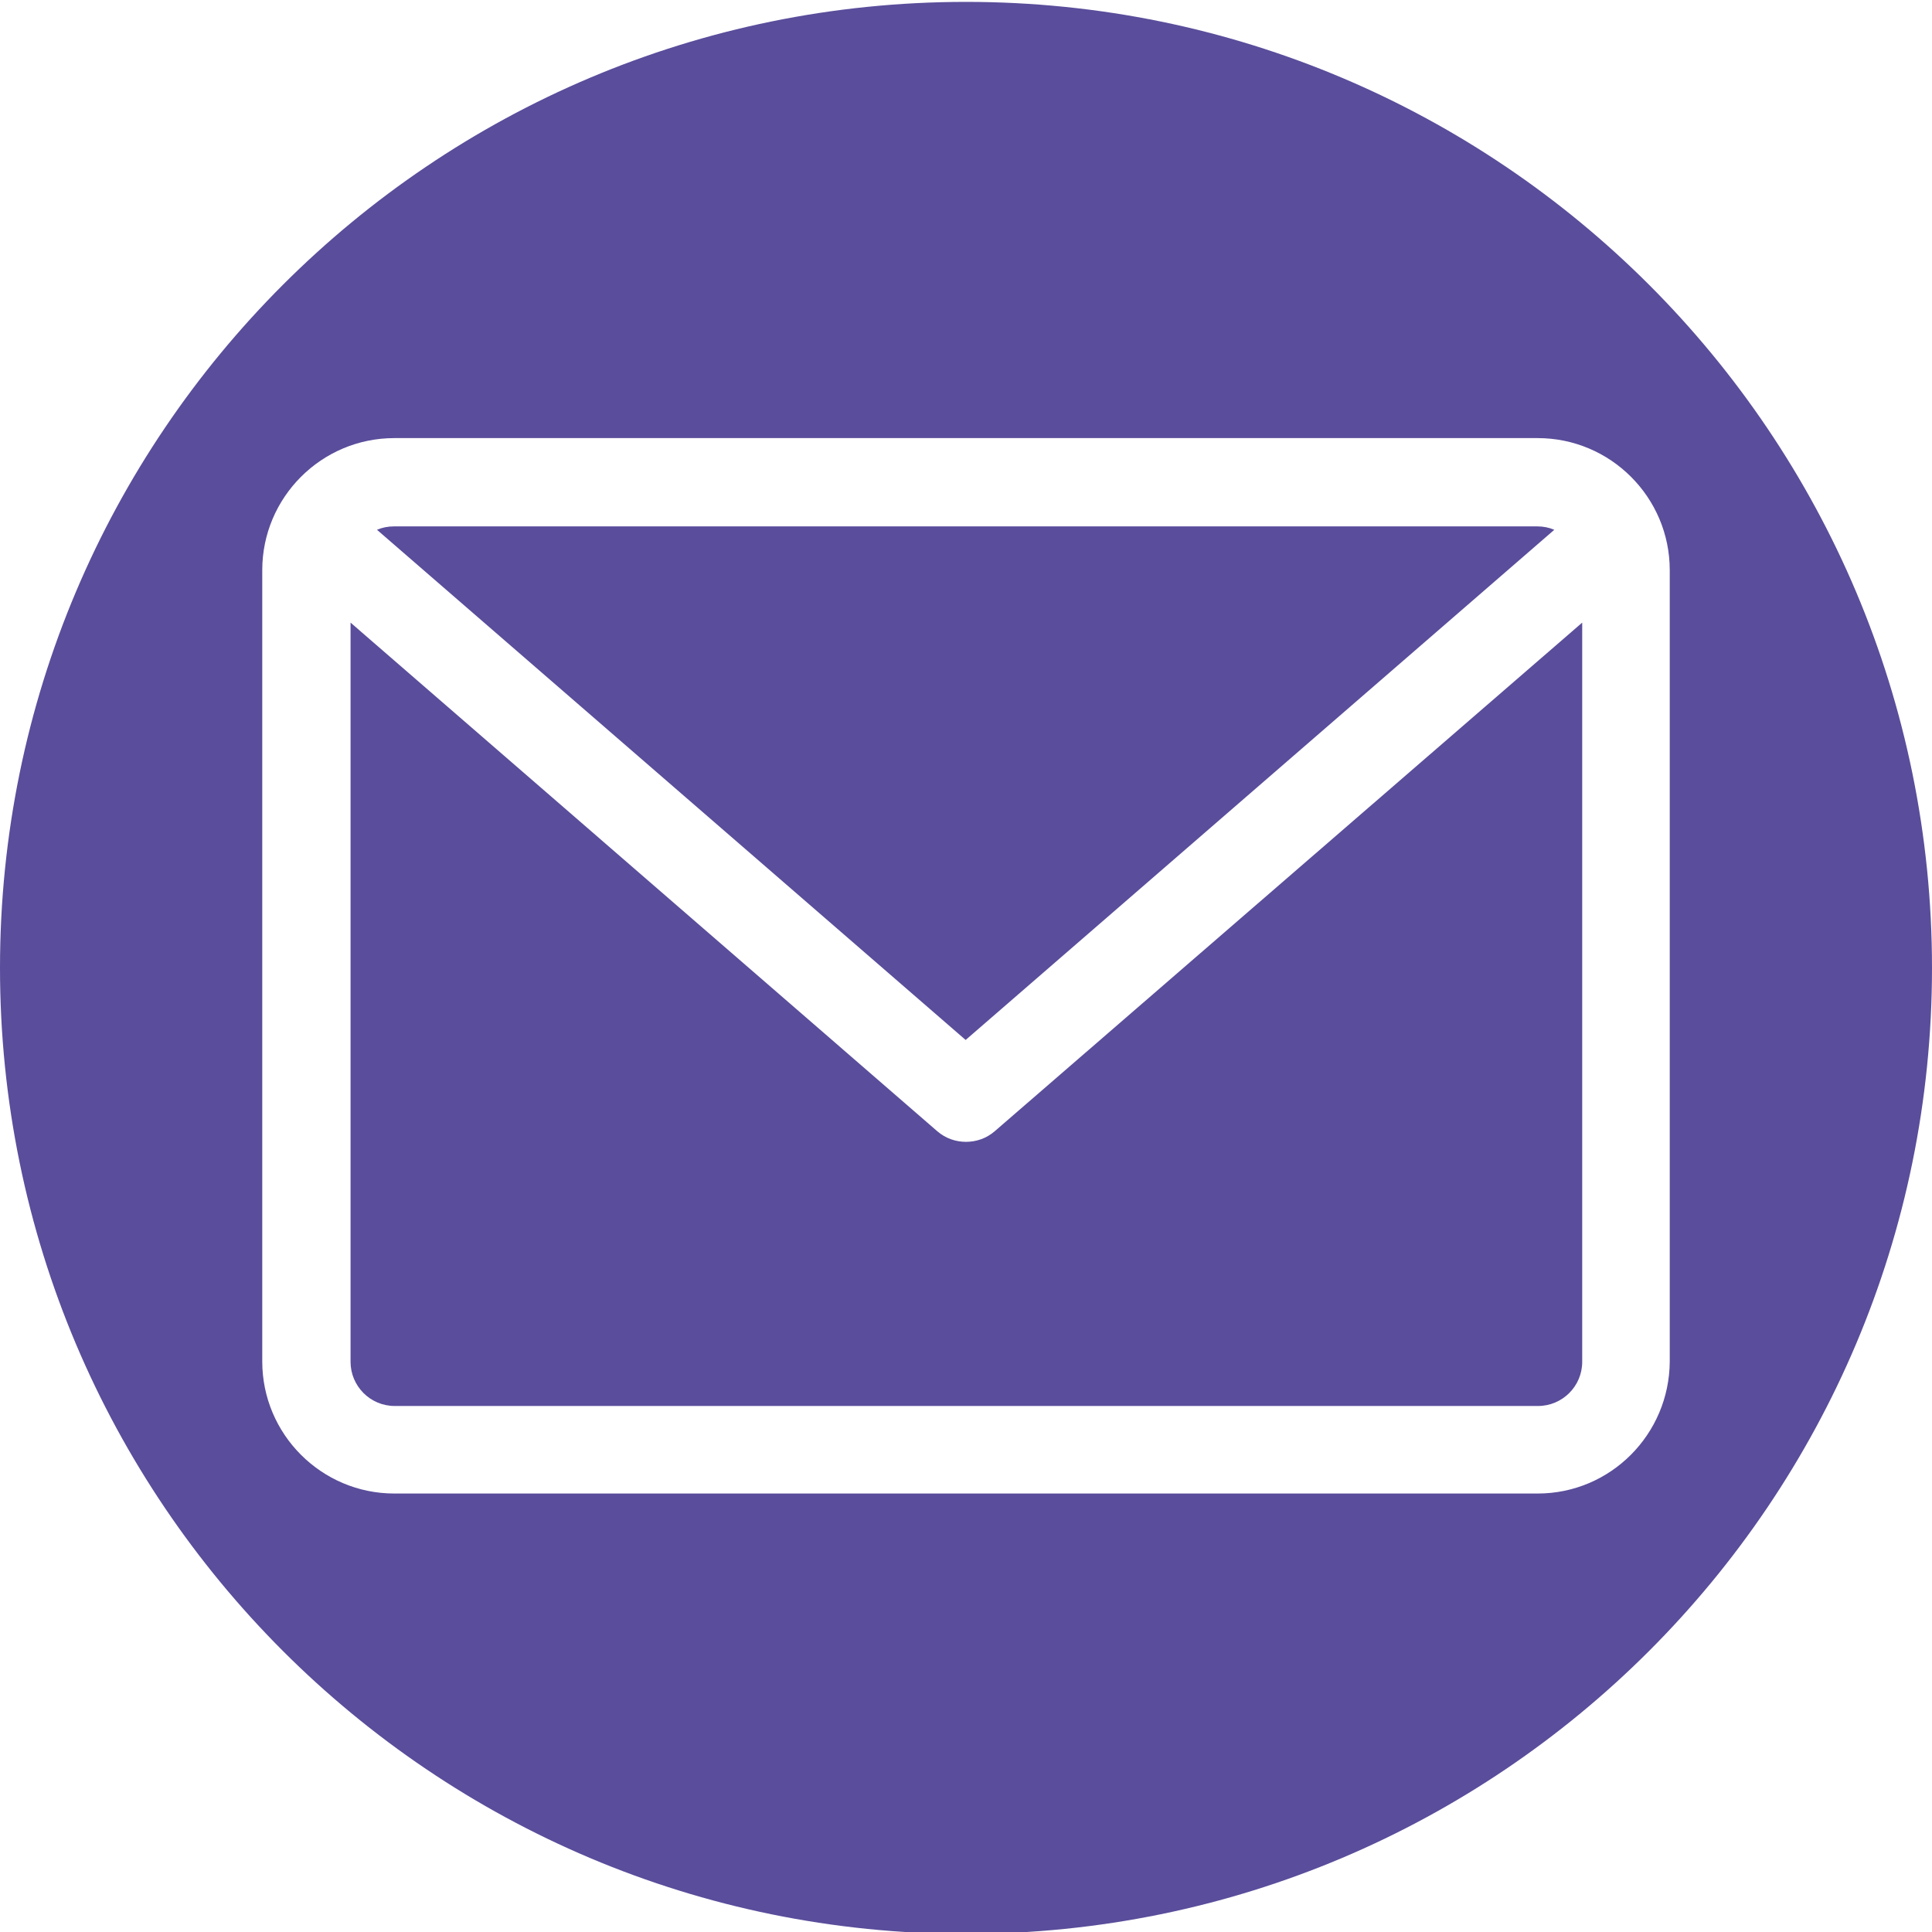 <?xml version="1.0" encoding="utf-8"?>
<!-- Generator: Adobe Illustrator 24.1.2, SVG Export Plug-In . SVG Version: 6.00 Build 0)  -->
<svg version="1.1" id="Capa_1" xmlns="http://www.w3.org/2000/svg" xmlns:xlink="http://www.w3.org/1999/xlink" x="0px" y="0px"
	 viewBox="0 0 512 512" style="enable-background:new 0 0 512 512;" xml:space="preserve">
<style type="text/css">
	.st0{fill:#5A4D9B;}
</style>
<g>
	<path class="st0" d="M411.9,140.4c-1.4-0.6-2.9-0.9-4.5-0.9l-303,0c-1.6,0-3.1,0.3-4.5,0.9l156,135.2L411.9,140.4z"/>
	<path class="st0" d="M256,0.5C114.6,0.5,0,115.1,0,256.5s114.6,256,256,256s256-114.6,256-256S397.4,0.5,256,0.5z M407.5,395.8
		h-303c-19.3,0-35-15.7-35-35V151.1c0-19.3,15.7-35,35-35h303c19.3,0,35,15.7,35,35v209.7C442.4,380.1,426.8,395.8,407.5,395.8z"/>
	<path class="st0" d="M256,302.6c-2.7,0-5.4-0.9-7.6-2.8L92.9,165v195.9c0,6.4,5.2,11.7,11.7,11.7h303c6.4,0,11.7-5.2,11.7-11.7V165
		L263.6,299.8C261.4,301.7,258.7,302.6,256,302.6z"/>
</g>
</svg>
